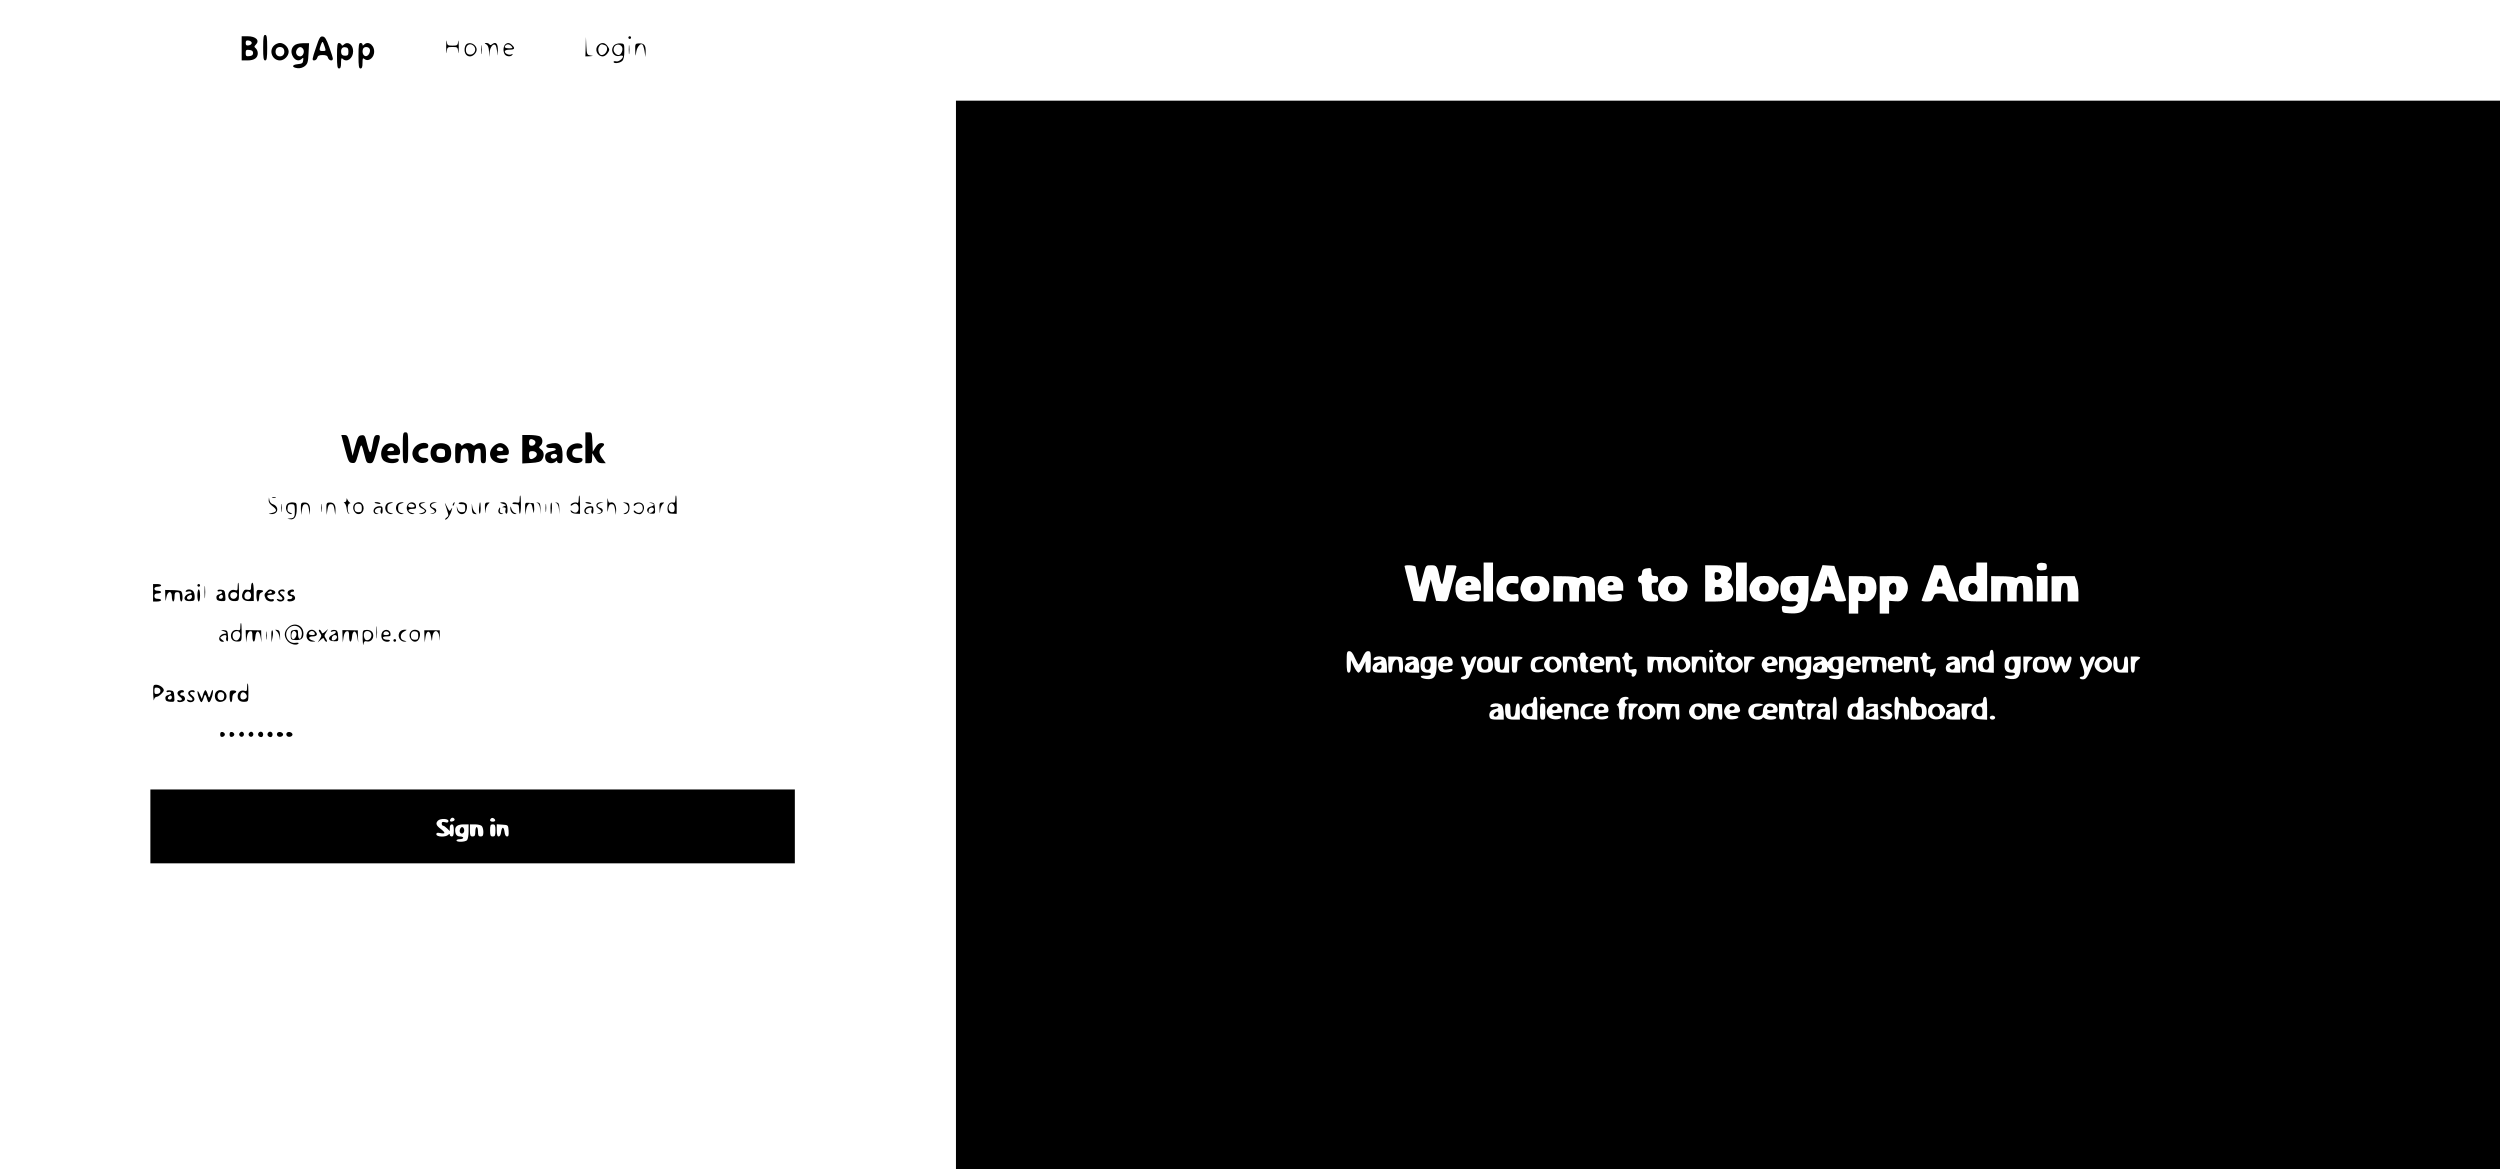 <?xml version="1.0" standalone="no"?>
<!DOCTYPE svg PUBLIC "-//W3C//DTD SVG 20010904//EN"
 "http://www.w3.org/TR/2001/REC-SVG-20010904/DTD/svg10.dtd">
<svg version="1.0" xmlns="http://www.w3.org/2000/svg"
 width="1862pt" height="871pt" viewBox="0 0 1862 871"
 preserveAspectRatio="xMidYMid meet">

<g transform="translate(0,871) scale(0.1,-0.1)"
fill="#000000" stroke="none">
<path d="M1960 8355 c0 -78 3 -95 15 -95 12 0 15 17 15 95 0 78 -3 95 -15 95
-12 0 -15 -17 -15 -95z"/>
<path d="M1800 8350 l0 -90 44 0 c50 0 76 19 76 54 0 13 -7 29 -15 36 -13 11
-13 14 0 27 32 31 2 63 -61 63 l-44 0 0 -90z m75 40 c0 -8 -10 -16 -22 -18
-18 -3 -23 2 -23 18 0 16 5 21 23 18 12 -2 22 -10 22 -18z m10 -75 c0 -14 -8
-21 -27 -23 -24 -3 -28 0 -28 23 0 23 4 26 28 23 19 -2 27 -9 27 -23z"/>
<path d="M2352 8351 c-28 -83 -29 -91 -12 -91 10 0 20 9 23 20 4 15 14 20 40
20 26 0 36 -5 40 -20 6 -22 37 -28 36 -7 0 6 -12 46 -27 87 -21 59 -32 76 -48
78 -19 3 -26 -8 -52 -87z m66 12 c10 -31 10 -33 -14 -33 -27 0 -29 6 -14 46
12 31 13 30 28 -13z"/>
<path d="M4680 8430 c0 -5 5 -10 10 -10 6 0 10 5 10 10 0 6 -4 10 -10 10 -5 0
-10 -4 -10 -10z"/>
<path d="M3323 8360 c0 -41 2 -58 4 -37 4 36 6 37 43 37 37 0 39 -1 43 -37 2
-21 4 -4 4 37 0 41 -2 60 -4 43 -4 -31 -7 -33 -43 -33 -36 0 -39 2 -43 33 -2
17 -4 -2 -4 -43z"/>
<path d="M4362 8363 l-2 -73 33 1 c29 2 30 2 5 6 -26 4 -27 7 -31 71 l-3 67
-2 -72z"/>
<path d="M2040 8370 c-40 -40 -11 -110 45 -110 32 0 65 33 65 65 0 32 -33 65
-65 65 -14 0 -34 -9 -45 -20z m75 -29 c9 -28 -5 -51 -30 -51 -25 0 -39 23 -30
51 4 12 16 19 30 19 14 0 26 -7 30 -19z"/>
<path d="M2188 8368 c-22 -22 -23 -56 -2 -86 17 -24 43 -29 63 -9 10 10 12 7
9 -13 -2 -21 -9 -25 -41 -28 -45 -4 -46 -25 0 -30 18 -2 39 4 54 16 20 17 24
30 27 95 l4 75 -48 0 c-32 -1 -53 -7 -66 -20z m71 -25 c11 -21 -3 -53 -23 -53
-25 0 -39 26 -26 49 13 25 36 27 49 4z"/>
<path d="M2510 8295 c0 -78 3 -95 15 -95 11 0 15 11 15 42 0 33 3 39 12 30 31
-31 78 3 78 56 0 49 -39 78 -69 50 -11 -10 -14 -10 -18 0 -3 6 -11 12 -19 12
-11 0 -14 -20 -14 -95z m85 30 c0 -25 -4 -30 -25 -30 -16 0 -26 6 -28 18 -6
30 6 49 30 45 18 -2 23 -9 23 -33z"/>
<path d="M2670 8295 c0 -78 3 -95 15 -95 11 0 15 11 15 41 0 36 2 40 15 29 24
-20 62 2 70 40 12 55 -39 102 -73 68 -9 -9 -12 -9 -12 0 0 7 -7 12 -15 12 -12
0 -15 -17 -15 -95z m84 49 c8 -22 -12 -56 -32 -52 -18 3 -27 30 -18 54 7 19
42 18 50 -2z"/>
<path d="M3472 8378 c-7 -7 -12 -24 -12 -38 0 -30 16 -50 41 -50 23 0 49 27
49 50 0 39 -52 64 -78 38z m56 -10 c28 -28 1 -75 -38 -63 -14 4 -20 15 -20 35
0 37 33 53 58 28z"/>
<path d="M3583 8340 c0 -30 2 -43 4 -27 2 15 2 39 0 55 -2 15 -4 2 -4 -28z"/>
<path d="M3623 8379 c11 -7 18 -24 19 -52 l1 -42 4 37 c4 39 28 67 43 52 5 -5
10 -27 13 -49 4 -39 4 -39 5 8 2 51 -15 70 -42 48 -10 -8 -16 -9 -21 -1 -3 5
-14 10 -23 10 -16 -1 -16 -1 1 -11z"/>
<path d="M3762 8378 c-7 -7 -12 -24 -12 -38 0 -14 5 -31 12 -38 15 -15 45 -15
54 0 4 7 3 8 -5 4 -16 -10 -51 3 -51 20 0 9 11 14 35 14 38 0 44 10 19 34 -19
19 -36 20 -52 4z m48 -13 c11 -13 8 -15 -19 -15 -30 0 -39 9 -24 23 11 11 30
8 43 -8z"/>
<path d="M4456 8374 c-31 -30 -9 -84 34 -84 11 0 27 11 36 25 15 23 15 27 0
50 -19 29 -47 32 -70 9z m48 0 c35 -13 14 -74 -24 -74 -18 0 -31 39 -20 60 11
21 19 24 44 14z"/>
<path d="M4575 8374 c-35 -36 -7 -92 40 -80 14 4 25 2 25 -3 0 -18 -33 -43
-51 -38 -11 3 -19 1 -19 -4 0 -15 47 -10 64 7 11 10 16 34 16 72 0 56 -1 57
-30 59 -16 1 -36 -5 -45 -13z m55 -9 c15 -19 -1 -65 -23 -65 -18 0 -37 21 -37
40 0 36 38 51 60 25z"/>
<path d="M4683 8340 c0 -30 2 -43 4 -27 2 15 2 39 0 55 -2 15 -4 2 -4 -28z"/>
<path d="M4731 8335 c2 -49 2 -50 8 -11 6 38 33 68 47 53 4 -4 11 -26 15 -50
l6 -42 2 41 c1 47 -12 63 -51 61 -27 -2 -28 -4 -27 -52z"/>
<path d="M7120 3980 l0 -3980 5750 0 5750 0 0 3980 0 3980 -5750 0 -5750 0 0
-3980z m4000 395 l0 -145 -35 0 -35 0 0 145 0 145 35 0 35 0 0 -145z m1890 0
l0 -145 -40 0 -40 0 0 145 0 145 40 0 40 0 0 -145z m1790 0 l0 -144 -82 0
c-105 0 -128 17 -128 91 0 65 31 98 90 98 l40 0 0 50 0 50 40 0 40 0 0 -145z
m445 115 c0 -21 -5 -26 -33 -28 -22 -2 -34 2 -38 12 -12 30 4 47 38 44 28 -2
33 -7 33 -28z m-4702 -2 c2 -7 10 -47 18 -88 12 -71 13 -73 21 -40 5 19 16 59
24 88 14 51 15 52 54 52 42 0 46 -6 66 -108 4 -18 10 -32 14 -32 4 0 12 32 19
70 l13 70 40 0 c33 0 39 -3 34 -17 -6 -24 -42 -158 -56 -211 -11 -43 -11 -43
-53 -40 l-41 3 -20 80 -20 80 -20 -83 -20 -83 -45 3 -44 3 -33 125 c-18 69
-33 128 -33 133 -1 12 77 8 82 -5z m2335 -4 c28 -19 29 -67 2 -94 -11 -11 -16
-20 -11 -20 20 0 41 -33 41 -65 0 -55 -35 -75 -131 -75 l-79 0 0 135 0 135 78
0 c54 0 84 -5 100 -16z m828 -113 c24 -68 44 -127 44 -132 0 -5 -18 -9 -39 -9
-36 0 -40 3 -46 30 -6 28 -10 30 -50 30 -39 0 -43 -2 -48 -30 -6 -28 -10 -30
-48 -30 -29 0 -40 4 -37 13 3 6 25 67 49 135 l43 123 44 -3 44 -3 44 -124z
m795 102 c6 -16 28 -76 49 -135 l38 -108 -40 0 c-34 0 -40 4 -49 30 -10 27
-16 30 -50 30 -35 0 -41 -3 -50 -30 -10 -27 -16 -30 -51 -30 -22 0 -38 4 -36
8 2 4 23 65 48 135 l45 127 43 0 c37 0 44 -3 53 -27z m-2201 -23 c0 -25 4 -30
25 -30 20 0 25 -5 25 -25 0 -20 -5 -25 -26 -25 -23 0 -25 -3 -22 -42 2 -36 7
-44 26 -46 16 -3 22 -10 22 -28 0 -22 -4 -24 -44 -24 -60 0 -76 18 -76 86 0
41 -4 54 -15 54 -9 0 -15 9 -15 25 0 16 6 25 15 25 9 0 15 9 15 24 0 24 13 32
53 35 13 1 17 -7 17 -29z m-1293 -52 c15 -14 23 -33 23 -55 l0 -33 -60 0 c-51
0 -58 -2 -53 -16 5 -13 16 -15 55 -11 45 6 48 5 48 -17 0 -29 -16 -36 -81 -36
-68 0 -99 30 -99 95 0 64 31 95 96 95 35 0 54 -6 71 -22z m303 -8 c0 -27 -2
-29 -30 -24 -36 8 -60 -9 -60 -41 0 -32 24 -49 60 -41 28 5 30 3 30 -24 0 -30
-1 -30 -54 -30 -86 0 -127 48 -105 124 13 46 45 66 107 66 51 0 52 0 52 -30z
m205 5 c19 -18 25 -35 25 -70 0 -64 -33 -95 -102 -95 -63 0 -86 13 -104 57
-12 27 -13 42 -4 69 16 47 44 64 108 64 43 0 58 -5 77 -25z m227 14 c10 -6 19
-5 23 1 10 16 82 12 99 -6 12 -11 16 -36 16 -95 l0 -79 -35 0 -35 0 0 65 c0
51 -4 67 -16 72 -24 9 -34 -15 -34 -79 l0 -58 -35 0 -35 0 0 58 c0 64 -10 88
-34 79 -12 -5 -16 -21 -16 -72 l0 -65 -35 0 -35 0 0 94 0 95 78 -1 c42 0 85
-4 94 -9z m325 -11 c15 -14 23 -33 23 -55 l0 -33 -60 0 c-51 0 -58 -2 -53 -16
5 -13 16 -15 55 -11 45 6 48 5 48 -17 0 -29 -16 -36 -81 -36 -68 0 -99 30 -99
95 0 64 31 95 96 95 35 0 54 -6 71 -22z m475 -8 c27 -28 30 -36 25 -73 -8 -57
-43 -87 -102 -87 -55 0 -90 15 -104 47 -20 43 -13 82 18 114 25 25 37 29 81
29 44 0 56 -4 82 -30z m680 0 c27 -28 30 -36 25 -73 -8 -57 -43 -87 -102 -87
-55 0 -90 15 -104 47 -20 43 -13 82 18 114 25 25 37 29 81 29 44 0 56 -4 82
-30z m248 -65 c0 -153 -28 -190 -141 -183 -51 3 -54 5 -57 30 -3 27 -3 28 42
22 30 -5 51 -2 61 6 28 23 17 36 -26 32 -59 -6 -89 25 -89 90 0 39 5 54 25 73
22 22 32 25 105 25 l80 0 0 -95z m486 74 c29 -33 26 -110 -6 -144 -21 -22 -32
-26 -67 -23 l-43 3 0 -47 0 -48 -35 0 -35 0 0 139 0 140 84 0 c72 0 86 -3 102
-20z m234 -6 c29 -37 26 -94 -7 -133 -23 -28 -31 -31 -70 -28 l-43 3 0 -47 0
-48 -35 0 -35 0 0 139 0 139 85 1 c79 0 86 -2 105 -26z m812 16 c10 -6 19 -5
23 1 10 16 82 12 99 -6 12 -11 16 -36 16 -95 l0 -79 -35 0 -35 0 0 65 c0 51
-4 67 -16 72 -24 9 -34 -15 -34 -79 l0 -58 -35 0 -35 0 0 65 c0 51 -4 67 -16
72 -24 9 -34 -15 -34 -79 l0 -58 -35 0 -35 0 0 94 0 95 78 -1 c42 0 85 -4 94
-9z m248 -84 l0 -95 -40 0 -40 0 0 95 0 95 40 0 40 0 0 -95z m216 60 c8 -19
14 -62 14 -95 l0 -60 -40 0 -40 0 0 65 c0 51 -4 67 -16 72 -24 9 -34 -15 -34
-79 l0 -58 -35 0 -35 0 0 94 0 94 86 1 86 0 14 -34z m-2706 -525 c0 -5 -7 -10
-15 -10 -8 0 -15 5 -15 10 0 6 7 10 15 10 8 0 15 -4 15 -10z m2090 -76 l0 -85
-52 3 c-48 3 -54 6 -62 31 -15 41 10 81 52 85 26 3 32 8 32 28 0 15 6 24 15
24 12 0 15 -16 15 -86z m-4759 26 c12 -27 25 -50 28 -50 4 0 17 23 28 50 16
37 27 50 42 50 20 0 21 -6 21 -80 0 -73 -2 -80 -20 -80 -17 0 -20 7 -20 43 l0
42 -20 -42 c-10 -24 -25 -43 -32 -43 -7 0 -23 22 -35 48 l-21 47 -1 -47 c-1
-36 -5 -48 -16 -48 -12 0 -15 16 -15 80 0 73 2 80 20 80 14 0 26 -14 41 -50z
m1719 26 c0 -8 6 -17 13 -20 10 -5 10 -7 0 -12 -15 -7 -18 -84 -3 -84 6 0 10
-4 10 -10 0 -16 -47 -11 -54 6 -3 9 -6 31 -6 49 0 18 -6 36 -12 39 -10 5 -10
7 0 12 6 3 12 12 12 20 0 8 9 14 20 14 11 0 20 -6 20 -14z m320 -1 c0 -8 7
-15 15 -15 8 0 15 -4 15 -10 0 -5 -7 -10 -15 -10 -11 0 -15 -11 -15 -41 0 -40
0 -40 30 -34 23 5 30 3 30 -8 0 -27 -12 -47 -27 -47 -9 0 -13 6 -10 14 4 10
-2 16 -21 18 -24 3 -27 8 -30 48 -2 24 -9 48 -15 53 -9 7 -9 10 1 14 6 2 12
11 12 19 0 8 7 14 15 14 8 0 15 -7 15 -15z m690 0 c0 -8 7 -15 15 -15 8 0 15
-4 15 -10 0 -5 -7 -10 -15 -10 -11 0 -15 -11 -15 -40 0 -29 4 -40 15 -40 8 0
15 -5 15 -11 0 -6 -12 -9 -27 -7 -25 3 -28 7 -31 48 -2 24 -9 48 -15 53 -9 7
-9 10 1 14 6 2 12 11 12 19 0 8 7 14 15 14 8 0 15 -7 15 -15z m1530 0 c0 -8 7
-15 15 -15 8 0 15 -4 15 -10 0 -5 -7 -10 -15 -10 -11 0 -15 -11 -15 -40 l0
-41 35 7 35 6 -11 -31 c-6 -17 -17 -31 -25 -31 -7 0 -11 6 -8 14 4 10 -3 16
-23 18 -26 3 -28 7 -31 48 -2 24 -9 48 -15 53 -9 7 -9 10 1 14 6 2 12 11 12
19 0 8 7 14 15 14 8 0 15 -7 15 -15z m-4030 -34 c5 -11 10 -38 10 -60 l0 -41
-49 0 c-36 0 -51 4 -55 16 -11 28 4 55 35 61 16 3 29 10 29 15 0 5 -13 7 -30
3 -16 -4 -30 -2 -30 3 0 29 74 32 90 3z m124 3 c3 -9 6 -36 6 -60 0 -32 -4
-44 -15 -44 -11 0 -15 12 -15 44 0 25 -5 48 -12 52 -16 10 -38 -25 -38 -63 0
-23 -5 -33 -15 -33 -12 0 -15 13 -15 60 l0 60 49 0 c35 0 51 -4 55 -16z m116
-3 c5 -11 10 -38 10 -60 l0 -41 -49 0 c-36 0 -51 4 -55 16 -11 28 4 55 35 61
16 3 29 10 29 15 0 5 -13 7 -30 3 -16 -4 -30 -2 -30 3 0 29 74 32 90 3z m140
-44 c0 -84 -17 -109 -73 -105 -22 2 -42 9 -44 15 -3 9 7 12 33 10 22 -1 39 3
41 11 3 8 -5 12 -24 12 -38 0 -53 16 -53 60 0 48 15 60 72 60 l48 0 0 -63z
m108 51 c7 -7 12 -22 12 -35 0 -20 -5 -23 -40 -23 -32 0 -38 -3 -33 -16 4 -12
14 -14 40 -9 27 5 34 3 31 -7 -7 -21 -80 -23 -95 -2 -18 24 -16 69 3 88 18 19
65 21 82 4z m117 -18 c9 -42 22 -46 30 -9 6 28 29 48 41 37 5 -6 -44 -138 -58
-155 -12 -15 -58 -18 -58 -4 0 5 9 11 20 14 25 6 25 23 0 89 -24 64 -24 58 -1
58 13 0 21 -9 26 -30z m183 18 c7 -7 12 -28 12 -48 0 -45 -15 -60 -60 -60 -43
0 -60 15 -60 53 0 48 16 67 58 67 21 0 43 -5 50 -12z m62 -39 c0 -43 3 -50 18
-47 13 2 18 15 20 51 2 33 7 47 18 47 11 0 14 -14 14 -60 l0 -60 -45 0 c-52 0
-65 16 -65 79 0 34 3 41 20 41 17 0 20 -7 20 -51z m170 42 c0 -5 -9 -11 -20
-14 -16 -4 -20 -14 -20 -51 0 -39 -3 -46 -20 -46 -18 0 -20 7 -20 60 l0 60 40
0 c22 0 40 -4 40 -9z m160 -1 c0 -5 -11 -10 -24 -10 -32 0 -50 -24 -42 -56 6
-23 11 -26 37 -20 22 4 29 2 27 -7 -6 -16 -66 -21 -84 -6 -19 15 -18 74 2 93
17 18 84 22 84 6z m112 -7 c41 -37 10 -103 -48 -103 -34 0 -64 28 -64 60 0 9
7 26 16 38 18 27 69 30 96 5z m126 5 c18 -18 16 -108 -3 -108 -10 0 -15 10
-15 34 0 43 -9 66 -25 66 -16 0 -25 -23 -25 -66 0 -24 -5 -34 -15 -34 -12 0
-15 13 -15 60 l0 60 43 0 c24 0 48 -5 55 -12z m200 0 c7 -7 12 -22 12 -35 0
-20 -5 -23 -41 -23 -28 0 -39 -4 -36 -12 2 -7 18 -12 36 -12 21 1 31 -3 31
-12 0 -18 -71 -19 -88 -2 -15 15 -16 63 -2 89 12 22 68 27 88 7z m126 -4 c3
-9 6 -36 6 -60 0 -32 -4 -44 -15 -44 -11 0 -15 12 -15 44 0 25 -5 48 -12 52
-16 10 -38 -25 -38 -63 0 -23 -5 -33 -15 -33 -12 0 -15 13 -15 60 l0 60 49 0
c35 0 51 -4 55 -16z m384 -46 c2 -46 0 -58 -12 -58 -11 0 -16 13 -18 48 -2 34
-7 47 -18 47 -11 0 -16 -13 -18 -47 -2 -33 -8 -48 -17 -48 -9 0 -15 15 -17 48
-2 34 -7 47 -18 47 -11 0 -16 -13 -18 -47 -3 -40 -6 -48 -23 -48 -17 0 -19 7
-19 60 l0 60 88 -3 87 -2 3 -57z m124 45 c41 -37 10 -103 -48 -103 -34 0 -64
28 -64 60 0 9 7 26 16 38 18 27 69 30 96 5z m132 1 c3 -9 6 -36 6 -60 0 -32
-4 -44 -15 -44 -11 0 -15 12 -15 44 0 25 -5 48 -12 52 -16 10 -38 -25 -38 -63
0 -23 -5 -33 -15 -33 -12 0 -15 13 -15 60 l0 60 49 0 c35 0 51 -4 55 -16z m56
-44 c0 -47 -3 -60 -15 -60 -12 0 -15 13 -15 60 0 47 3 60 15 60 12 0 15 -13
15 -60z m202 43 c41 -37 10 -103 -48 -103 -34 0 -64 28 -64 60 0 9 7 26 16 38
18 27 69 30 96 5z m108 7 c0 -5 -7 -10 -15 -10 -19 0 -35 -31 -35 -69 0 -21
-5 -31 -15 -31 -12 0 -15 13 -15 60 l0 60 40 0 c22 0 40 -4 40 -10z m160 -9
c20 -39 13 -51 -31 -51 -28 0 -39 -4 -36 -12 2 -7 18 -12 36 -11 45 2 34 -21
-11 -25 -28 -2 -40 2 -52 20 -20 28 -20 48 0 76 20 29 79 31 94 3z m118 7 c18
-18 16 -108 -3 -108 -10 0 -15 10 -15 34 0 43 -9 66 -25 66 -16 0 -25 -23 -25
-66 0 -24 -5 -34 -15 -34 -12 0 -15 13 -15 60 l0 60 43 0 c24 0 48 -5 55 -12z
m142 -55 c0 -81 -15 -103 -72 -103 -26 0 -38 4 -38 14 0 9 10 13 31 12 18 0
34 5 36 12 3 8 -5 12 -24 12 -37 0 -53 16 -53 53 0 52 15 67 70 67 l50 0 0
-67z m111 46 l11 -21 14 21 c12 16 26 21 60 21 l44 0 0 -74 c0 -85 -10 -99
-66 -94 -51 4 -59 28 -8 25 22 -1 39 3 41 11 3 8 -6 12 -26 12 -20 0 -35 8
-45 22 l-16 22 0 -22 c0 -20 -5 -22 -49 -22 -36 0 -51 4 -55 16 -11 28 4 55
35 61 16 3 29 10 29 15 0 5 -13 7 -30 3 -16 -4 -30 -2 -30 3 0 16 13 22 46 22
24 0 37 -6 45 -21z m247 9 c7 -7 12 -22 12 -35 0 -20 -5 -23 -41 -23 -28 0
-39 -4 -36 -12 2 -7 18 -12 36 -12 21 1 31 -3 31 -12 0 -18 -71 -19 -88 -2
-15 15 -16 63 -2 89 12 22 68 27 88 7z m190 0 c18 -16 16 -108 -3 -108 -11 0
-15 11 -15 38 0 20 -4 43 -9 51 -15 24 -31 1 -31 -45 0 -37 -3 -44 -20 -44
-17 0 -20 7 -20 50 0 36 -4 50 -14 50 -15 0 -26 -30 -26 -72 0 -18 -5 -28 -15
-28 -12 0 -15 13 -15 60 l0 60 78 -1 c42 0 83 -5 90 -11z m120 0 c7 -7 12 -22
12 -35 0 -20 -5 -23 -40 -23 -32 0 -38 -3 -33 -16 4 -12 14 -14 40 -9 27 5 34
3 31 -7 -7 -21 -80 -23 -95 -2 -18 24 -16 69 3 88 18 19 65 21 82 4z m130 -50
c2 -46 0 -58 -12 -58 -11 0 -16 13 -18 48 -2 34 -7 47 -18 47 -11 0 -16 -13
-18 -47 -3 -40 -6 -48 -23 -48 -17 0 -19 7 -19 61 l0 60 53 -3 52 -3 3 -57z
m302 43 c5 -11 10 -38 10 -60 l0 -41 -49 0 c-36 0 -51 4 -55 16 -11 28 4 55
35 61 16 3 29 10 29 15 0 5 -13 7 -30 3 -16 -4 -30 -2 -30 3 0 29 74 32 90 3z
m124 3 c3 -9 6 -36 6 -60 0 -32 -4 -44 -15 -44 -11 0 -15 12 -15 44 0 25 -5
48 -12 52 -16 10 -38 -25 -38 -63 0 -23 -5 -33 -15 -33 -12 0 -15 13 -15 60
l0 60 49 0 c35 0 51 -4 55 -16z m336 -47 c0 -84 -17 -109 -73 -105 -22 2 -42
9 -44 15 -3 9 7 12 33 10 22 -1 39 3 41 11 3 8 -5 12 -24 12 -37 0 -53 16 -53
53 0 52 15 67 70 67 l50 0 0 -63z m90 55 c0 -4 -9 -13 -20 -20 -15 -9 -20 -23
-20 -52 0 -29 -4 -40 -15 -40 -12 0 -15 13 -15 60 l0 60 35 0 c19 0 35 -3 35
-8z m108 -4 c7 -7 12 -28 12 -48 0 -45 -15 -60 -60 -60 -43 0 -60 15 -60 53 0
48 16 67 58 67 21 0 43 -5 50 -12z m57 -25 l8 -38 10 38 c6 25 15 37 27 37 13
0 20 -11 25 -37 l8 -38 10 38 c5 20 15 37 23 37 17 0 17 -13 0 -70 -13 -46
-42 -65 -51 -36 -16 50 -17 51 -27 19 -13 -49 -41 -44 -55 10 -7 23 -15 50
-18 60 -5 13 -2 17 13 17 15 0 22 -9 27 -37z m227 -4 l14 -42 14 42 c9 27 19
41 31 41 16 0 16 -3 -3 -52 -38 -100 -49 -118 -74 -118 -13 0 -24 5 -24 10 0
6 6 10 14 10 24 0 26 29 6 83 -24 62 -24 67 -6 67 8 0 21 -19 28 -41z m180 24
c40 -36 9 -103 -47 -103 -35 0 -65 28 -65 60 0 9 7 26 16 38 18 27 69 30 96 5z
m58 -28 c0 -33 5 -47 16 -52 21 -8 34 14 34 60 0 26 4 37 15 37 12 0 15 -13
15 -60 l0 -60 -43 0 c-55 0 -67 13 -67 72 0 36 4 48 15 48 11 0 15 -12 15 -45z
m170 37 c0 -4 -9 -13 -20 -20 -15 -9 -20 -23 -20 -52 0 -29 -4 -40 -15 -40
-12 0 -15 13 -15 60 l0 60 35 0 c19 0 35 -3 35 -8z m-4490 -378 l0 -85 -47 3
c-40 3 -50 7 -63 31 -13 24 -13 30 0 55 11 19 25 28 48 30 26 3 32 8 32 28 0
15 6 24 15 24 12 0 15 -16 15 -86z m60 76 c0 -5 -9 -10 -20 -10 -11 0 -20 5
-20 10 0 6 9 10 20 10 11 0 20 -4 20 -10z m620 0 c0 -5 -7 -10 -15 -10 -18 0
-20 -26 -2 -34 10 -5 10 -7 0 -12 -8 -3 -13 -25 -13 -55 0 -42 -3 -49 -20 -49
-17 0 -20 7 -20 49 0 30 -5 52 -12 55 -10 5 -10 7 0 12 6 3 12 11 12 18 0 7 5
17 12 24 15 15 58 16 58 2z m1550 -75 c0 -69 -3 -85 -15 -85 -12 0 -15 16 -15
85 0 69 3 85 15 85 12 0 15 -16 15 -85z m200 0 l0 -85 -48 0 c-55 0 -72 12
-72 53 0 45 17 67 50 67 25 0 30 4 30 25 0 18 5 25 20 25 18 0 20 -7 20 -85z
m260 60 c0 -21 5 -25 30 -25 36 0 50 -23 50 -79 0 -34 -3 -41 -20 -41 -17 0
-20 7 -20 51 0 43 -3 50 -17 47 -14 -2 -19 -15 -21 -51 -2 -33 -7 -47 -18 -47
-11 0 -14 18 -14 85 0 69 3 85 15 85 9 0 15 -9 15 -25z m130 0 c0 -21 5 -25
28 -25 37 0 52 -17 52 -60 0 -48 -15 -60 -72 -60 l-48 0 0 85 c0 78 2 85 20
85 15 0 20 -7 20 -25z m530 -61 l0 -85 -47 3 c-39 2 -50 8 -62 29 -21 38 2 83
47 87 26 3 32 7 32 28 0 15 6 24 15 24 12 0 15 -16 15 -86z m-1380 51 c0 -8 7
-15 15 -15 8 0 15 -4 15 -10 0 -5 -7 -10 -15 -10 -11 0 -15 -11 -15 -40 0 -29
4 -40 15 -40 8 0 15 -5 15 -11 0 -6 -12 -9 -27 -7 -25 3 -28 7 -31 48 -2 24
-9 48 -15 53 -9 7 -9 10 1 14 6 2 12 11 12 19 0 8 7 14 15 14 8 0 15 -7 15
-15z m-2230 -34 c5 -11 10 -38 10 -60 l0 -41 -49 0 c-36 0 -51 4 -55 16 -11
28 4 55 35 61 16 3 29 10 29 15 0 5 -13 7 -30 3 -16 -4 -30 -2 -30 3 0 29 74
32 90 3z m60 -32 c0 -43 3 -50 18 -47 13 2 18 15 20 51 2 33 7 47 18 47 11 0
14 -14 14 -60 l0 -60 -45 0 c-52 0 -65 16 -65 79 0 34 3 41 20 41 17 0 20 -7
20 -51z m260 -9 c0 -53 -2 -60 -20 -60 -18 0 -20 7 -20 60 0 53 2 60 20 60 18
0 20 -7 20 -60z m118 35 c18 -40 15 -45 -29 -45 -28 0 -39 -4 -36 -12 2 -8 18
-12 36 -10 23 2 32 -2 29 -10 -7 -21 -67 -22 -89 -2 -40 36 -11 104 45 104 25
0 35 -6 44 -25z m122 6 c5 -11 10 -38 10 -60 0 -34 -3 -41 -20 -41 -17 0 -20
7 -20 51 0 43 -3 50 -17 47 -14 -2 -19 -15 -21 -51 -2 -33 -7 -47 -18 -47 -11
0 -14 14 -14 60 l0 60 45 0 c34 0 47 -5 55 -19z m120 9 c0 -5 -11 -10 -24 -10
-32 0 -50 -24 -42 -56 6 -23 11 -26 37 -20 22 4 29 2 27 -7 -6 -16 -66 -21
-84 -6 -19 15 -18 74 2 93 17 18 84 22 84 6z m98 -2 c7 -7 12 -22 12 -35 0
-20 -5 -23 -40 -23 -32 0 -38 -3 -33 -16 4 -12 14 -14 40 -9 27 5 34 3 31 -7
-7 -21 -80 -23 -95 -2 -18 24 -16 69 3 88 18 19 65 21 82 4z m232 4 c0 -4 -9
-13 -20 -20 -15 -9 -20 -23 -20 -52 0 -29 -4 -40 -15 -40 -12 0 -15 13 -15 60
l0 60 35 0 c19 0 35 -3 35 -8z m120 -24 c13 -25 13 -31 0 -55 -12 -21 -24 -29
-52 -31 -43 -4 -68 17 -68 58 0 41 25 62 68 58 28 -2 40 -10 52 -30z m188 -30
c2 -47 0 -58 -13 -58 -11 0 -15 12 -15 50 0 36 -4 50 -14 50 -17 0 -26 -22
-26 -66 0 -23 -5 -34 -14 -34 -11 0 -16 14 -18 48 -2 34 -7 47 -18 47 -11 0
-16 -13 -18 -47 -2 -34 -7 -48 -18 -48 -11 0 -14 14 -14 60 l0 60 83 -2 82 -3
3 -57z m192 43 c27 -51 -1 -101 -56 -101 -34 0 -64 28 -64 60 0 9 7 26 16 38
20 30 88 31 104 3z m128 -43 c2 -46 0 -58 -12 -58 -11 0 -16 13 -18 48 -2 34
-7 47 -18 47 -11 0 -16 -13 -18 -47 -3 -40 -6 -48 -23 -48 -17 0 -19 7 -19 61
l0 60 53 -3 52 -3 3 -57z m122 43 c20 -39 13 -51 -31 -51 -28 0 -39 -4 -36
-12 2 -7 18 -12 36 -11 45 2 34 -21 -11 -25 -28 -2 -40 2 -52 20 -20 28 -20
48 0 76 20 29 79 31 94 3z m180 10 c0 -6 -15 -11 -32 -13 -28 -3 -34 -7 -36
-32 -4 -36 8 -49 42 -40 19 4 26 13 26 31 0 42 18 63 53 63 39 0 57 -15 57
-47 0 -20 -5 -23 -41 -23 -28 0 -39 -4 -36 -12 2 -7 18 -12 36 -12 21 1 31 -3
31 -12 0 -17 -70 -20 -87 -3 -8 8 -13 8 -17 0 -13 -20 -74 -13 -90 11 -34 48
-6 98 55 98 21 0 39 -4 39 -9z m228 -53 c2 -46 0 -58 -12 -58 -11 0 -16 13
-18 48 -2 34 -7 47 -18 47 -11 0 -16 -13 -18 -47 -3 -40 -6 -48 -23 -48 -17 0
-19 7 -19 61 l0 60 53 -3 52 -3 3 -57z m172 54 c0 -4 -9 -13 -20 -20 -15 -9
-20 -23 -20 -52 0 -29 -4 -40 -15 -40 -12 0 -15 13 -15 60 l0 60 35 0 c19 0
35 -3 35 -8z m94 -8 c3 -9 6 -36 6 -60 l0 -45 -47 3 c-41 3 -48 6 -51 26 -5
30 14 52 45 52 15 0 22 4 17 11 -3 6 -17 8 -30 5 -17 -5 -24 -2 -24 9 0 22 76
21 84 -1z m364 -47 l3 -58 -48 3 c-46 3 -48 4 -48 33 0 25 5 32 33 40 40 12
42 30 2 22 -16 -4 -30 -3 -30 2 0 16 15 22 50 19 l35 -3 3 -58z m102 48 c0
-11 -7 -14 -25 -9 -32 8 -33 -11 -2 -27 31 -16 37 -30 26 -52 -8 -13 -19 -17
-46 -15 -20 2 -38 9 -41 15 -2 9 5 11 27 7 37 -8 42 10 9 27 -31 16 -38 30
-27 51 13 23 79 26 79 3z m389 -16 c12 -22 12 -29 0 -55 -11 -23 -22 -30 -50
-32 -44 -4 -69 17 -69 58 0 41 25 62 68 58 27 -2 40 -10 51 -29z m111 12 c5
-11 10 -38 10 -60 l0 -41 -49 0 c-36 0 -51 4 -55 16 -11 28 4 55 35 61 16 3
29 10 29 15 0 5 -13 7 -30 3 -16 -4 -30 -2 -30 3 0 29 74 32 90 3z m100 10 c0
-5 -9 -11 -20 -14 -16 -4 -20 -14 -20 -51 0 -39 -3 -46 -20 -46 -18 0 -20 7
-20 60 l0 60 40 0 c22 0 40 -4 40 -9z m170 -96 c0 -8 -9 -15 -20 -15 -11 0
-20 7 -20 15 0 8 9 15 20 15 11 0 20 -7 20 -15z"/>
<path d="M14672 4358 c-24 -24 -11 -78 19 -78 26 0 47 45 32 68 -13 22 -35 26
-51 10z"/>
<path d="M12770 4421 c0 -31 13 -39 38 -22 21 13 10 46 -16 49 -19 3 -22 -1
-22 -27z"/>
<path d="M12770 4310 c0 -28 3 -31 28 -28 21 2 27 8 27 28 0 20 -6 26 -27 28
-25 3 -28 0 -28 -28z"/>
<path d="M13607 4398 c-4 -14 -10 -33 -13 -42 -5 -12 0 -16 20 -16 29 0 29 1
12 50 l-13 35 -6 -27z"/>
<path d="M14433 4375 c-11 -34 -10 -35 14 -35 22 0 24 3 18 28 -10 43 -21 45
-32 7z"/>
<path d="M10920 4365 c-11 -13 -9 -15 15 -15 16 0 25 5 23 12 -7 19 -24 20
-38 3z"/>
<path d="M11412 4358 c-26 -26 -8 -83 23 -76 26 5 39 31 31 61 -7 29 -33 36
-54 15z"/>
<path d="M11980 4365 c-11 -13 -9 -15 15 -15 16 0 25 5 23 12 -7 19 -24 20
-38 3z"/>
<path d="M12429 4349 c-16 -31 4 -71 33 -67 25 4 38 35 27 66 -11 28 -45 29
-60 1z"/>
<path d="M13109 4349 c-16 -31 4 -71 33 -67 25 4 38 35 27 66 -11 28 -45 29
-60 1z"/>
<path d="M13342 4358 c-25 -25 -8 -78 25 -78 22 0 36 40 24 66 -12 26 -30 31
-49 12z"/>
<path d="M13844 4346 c-10 -41 -1 -61 26 -61 22 0 25 4 25 40 0 34 -4 40 -22
43 -17 3 -24 -3 -29 -22z"/>
<path d="M14082 4358 c-26 -26 -8 -83 24 -76 15 2 19 12 19 43 0 42 -19 57
-43 33z"/>
<path d="M14771 3778 c-11 -29 4 -60 27 -56 24 5 24 71 -1 76 -11 2 -20 -5
-26 -20z"/>
<path d="M10261 3746 c-8 -10 -9 -16 -1 -21 13 -8 30 3 30 21 0 18 -14 18 -29
0z"/>
<path d="M10501 3746 c-8 -10 -9 -16 -1 -21 13 -8 30 3 30 21 0 18 -14 18 -29
0z"/>
<path d="M10614 3776 c-8 -35 2 -58 23 -54 25 5 25 71 1 76 -12 2 -19 -5 -24
-22z"/>
<path d="M10750 3785 c-11 -13 -9 -15 15 -15 16 0 25 5 23 12 -7 19 -24 20
-38 3z"/>
<path d="M11035 3781 c-10 -34 4 -63 28 -59 18 2 22 10 22 38 0 28 -4 36 -22
38 -14 2 -23 -3 -28 -17z"/>
<path d="M11547 3793 c-4 -3 -7 -19 -7 -35 0 -34 25 -47 48 -25 13 13 13 21 4
42 -11 24 -31 32 -45 18z"/>
<path d="M11877 3794 c-14 -14 -6 -24 19 -24 16 0 24 5 22 13 -5 14 -31 21
-41 11z"/>
<path d="M12507 3793 c-4 -3 -7 -19 -7 -35 0 -34 25 -47 48 -25 13 13 13 21 4
42 -11 24 -31 32 -45 18z"/>
<path d="M12897 3793 c-4 -3 -7 -19 -7 -35 0 -34 25 -47 48 -25 13 13 13 21 4
42 -11 24 -31 32 -45 18z"/>
<path d="M13167 3793 c-13 -12 -7 -23 13 -23 11 0 20 7 20 15 0 15 -21 21 -33
8z"/>
<path d="M13410 3785 c-15 -18 -5 -65 14 -65 22 0 39 28 32 55 -7 28 -27 33
-46 10z"/>
<path d="M13654 3786 c-11 -28 0 -61 21 -61 16 0 20 7 20 35 0 25 -5 36 -18
38 -9 2 -20 -3 -23 -12z"/>
<path d="M13541 3746 c-8 -10 -9 -16 -1 -21 13 -8 30 3 30 21 0 18 -14 18 -29
0z"/>
<path d="M13787 3794 c-14 -14 -6 -24 19 -24 16 0 24 5 22 13 -5 14 -31 21
-41 11z"/>
<path d="M14097 3785 c-5 -11 0 -15 19 -15 16 0 24 5 22 13 -7 18 -35 20 -41
2z"/>
<path d="M14530 3750 c-11 -7 -12 -12 -3 -21 13 -13 33 -4 33 17 0 16 -9 18
-30 4z"/>
<path d="M14964 3776 c-8 -35 2 -58 23 -54 25 5 25 71 1 76 -12 2 -19 -5 -24
-22z"/>
<path d="M15175 3781 c-10 -34 4 -63 28 -59 18 2 22 10 22 38 0 28 -4 36 -22
38 -14 2 -23 -3 -28 -17z"/>
<path d="M15640 3781 c-13 -26 4 -64 27 -59 25 5 40 35 27 56 -16 25 -41 26
-54 3z"/>
<path d="M11374 3436 c-11 -28 0 -61 21 -61 16 0 20 7 20 35 0 25 -5 36 -18
38 -9 2 -20 -3 -23 -12z"/>
<path d="M13794 3426 c-8 -35 2 -58 23 -54 25 5 25 71 1 76 -12 2 -19 -5 -24
-22z"/>
<path d="M14274 3436 c-11 -28 0 -61 21 -61 16 0 20 7 20 35 0 25 -5 36 -18
38 -9 2 -20 -3 -23 -12z"/>
<path d="M14724 3436 c-11 -28 0 -61 21 -61 16 0 20 7 20 35 0 25 -5 36 -18
38 -9 2 -20 -3 -23 -12z"/>
<path d="M11131 3396 c-8 -10 -9 -16 -1 -21 13 -8 30 3 30 21 0 18 -14 18 -29
0z"/>
<path d="M11567 3443 c-13 -12 -7 -23 13 -23 11 0 20 7 20 15 0 15 -21 21 -33
8z"/>
<path d="M11907 3435 c-5 -11 0 -15 19 -15 16 0 24 5 22 13 -7 18 -35 20 -41
2z"/>
<path d="M12242 3438 c-27 -27 0 -77 34 -64 10 4 14 16 12 38 -3 35 -25 47
-46 26z"/>
<path d="M12624 3436 c-11 -28 0 -61 20 -61 27 0 44 30 30 53 -15 22 -43 27
-50 8z"/>
<path d="M12887 3443 c-13 -12 -7 -23 13 -23 11 0 20 7 20 15 0 15 -21 21 -33
8z"/>
<path d="M13167 3444 c-14 -14 -6 -24 19 -24 16 0 24 5 22 13 -5 14 -31 21
-41 11z"/>
<path d="M13567 3403 c-12 -11 -7 -33 7 -33 12 0 26 20 26 36 0 7 -26 5 -33
-3z"/>
<path d="M13923 3395 c-3 -9 -3 -18 0 -22 10 -10 37 6 37 22 0 20 -29 20 -37
0z"/>
<path d="M14402 3438 c-27 -27 0 -77 34 -64 10 4 14 16 12 38 -3 35 -25 47
-46 26z"/>
<path d="M14530 3400 c-11 -7 -12 -12 -3 -21 13 -13 33 -4 33 17 0 16 -9 18
-30 4z"/>
<path d="M3000 5375 c0 -108 1 -115 20 -115 19 0 20 7 20 115 0 108 -1 115
-20 115 -19 0 -20 -7 -20 -115z"/>
<path d="M4360 5375 l0 -115 25 0 c22 0 25 4 25 38 l1 37 22 -37 c17 -30 28
-38 51 -38 l28 0 -26 35 c-28 37 -28 62 -1 85 22 18 18 30 -8 30 -15 0 -29
-11 -42 -32 l-20 -33 -3 73 c-3 69 -4 72 -27 72 l-25 0 0 -115z"/>
<path d="M2569 5368 c25 -95 29 -103 53 -106 24 -3 28 2 43 55 28 102 24 104
56 -19 8 -31 14 -38 34 -38 25 0 27 4 64 145 15 56 14 65 -8 65 -21 0 -26 -10
-37 -75 -12 -72 -20 -71 -39 4 -16 68 -19 72 -43 69 -22 -3 -28 -12 -46 -78
l-20 -75 -9 40 c-25 110 -27 115 -52 115 l-23 0 27 -102z"/>
<path d="M3890 5364 l0 -106 66 4 c50 3 70 9 80 23 20 27 17 62 -6 78 -18 13
-19 16 -5 27 21 18 19 57 -4 70 -11 5 -45 10 -75 10 l-56 0 0 -106z m89 67
c19 -12 6 -41 -19 -41 -15 0 -20 7 -20 25 0 26 14 31 39 16z m18 -97 c4 -11
-1 -22 -12 -30 -30 -22 -45 -17 -45 16 0 25 4 30 25 30 15 0 28 -7 32 -16z"/>
<path d="M2862 5390 c-31 -29 -31 -93 0 -114 36 -25 108 -19 108 9 0 10 -10
12 -33 8 -23 -3 -37 0 -46 11 -12 14 -8 16 38 16 48 0 51 2 51 25 0 57 -75 85
-118 45z m72 -25 c4 -11 -2 -15 -26 -15 -26 0 -29 2 -18 15 7 8 18 15 25 15 7
0 15 -7 19 -15z"/>
<path d="M3095 5385 c-51 -50 -13 -130 59 -123 44 4 50 38 7 38 -19 0 -34 7
-40 18 -14 27 5 52 39 52 23 0 30 5 30 20 0 31 -63 28 -95 -5z"/>
<path d="M3230 5392 c-31 -25 -31 -89 1 -115 29 -23 96 -18 116 9 22 30 16 91
-9 108 -30 21 -81 20 -108 -2z m85 -57 c0 -27 -3 -30 -30 -30 -21 0 -31 5 -33
18 -6 33 6 49 35 45 24 -3 28 -8 28 -33z"/>
<path d="M3390 5335 c0 -68 2 -75 20 -75 17 0 20 7 20 39 0 52 8 71 30 71 22
0 30 -19 30 -71 0 -32 3 -39 19 -39 17 0 20 8 23 53 3 45 6 52 26 55 21 3 22
0 22 -52 0 -49 2 -56 20 -56 18 0 20 7 20 63 0 67 -10 87 -45 87 -12 0 -26 -5
-33 -12 -9 -9 -15 -9 -24 0 -16 16 -50 15 -67 0 -11 -10 -14 -10 -18 0 -3 6
-13 12 -24 12 -17 0 -19 -8 -19 -75z"/>
<path d="M3675 5385 c-44 -43 -28 -106 31 -121 34 -9 74 3 74 22 0 11 -6 13
-20 9 -23 -7 -60 2 -60 16 0 5 20 9 45 9 41 0 45 2 45 25 0 32 -33 65 -65 65
-14 0 -37 -11 -50 -25z m73 -22 c2 -8 -6 -13 -22 -13 -25 0 -33 10 -19 24 10
10 36 3 41 -11z"/>
<path d="M4088 5403 c-33 -8 -21 -33 15 -30 42 3 51 -15 11 -23 -43 -9 -54
-18 -54 -44 0 -28 18 -46 45 -46 12 0 26 5 33 12 9 9 12 9 12 0 0 -7 9 -12 20
-12 18 0 20 7 20 59 0 82 -27 104 -102 84z m62 -87 c0 -18 -30 -30 -43 -17 -5
5 -6 14 -3 20 10 16 46 13 46 -3z"/>
<path d="M4247 5390 c-34 -27 -37 -80 -6 -111 26 -26 92 -24 97 4 3 13 -4 17
-31 17 -37 0 -52 18 -42 51 5 14 16 19 41 19 28 0 35 4 32 18 -5 26 -58 27
-91 2z"/>
<path d="M3870 4991 c0 -24 -3 -28 -24 -24 -13 3 -26 1 -29 -4 -3 -5 7 -9 21
-8 24 0 27 -4 28 -32 1 -67 14 -43 14 25 0 40 -2 72 -5 72 -3 0 -5 -13 -5 -29z"/>
<path d="M4310 4989 c0 -18 -4 -28 -10 -24 -14 9 -50 -4 -50 -17 0 -6 6 -6 15
2 21 18 45 5 45 -25 0 -31 -24 -43 -47 -24 -14 12 -16 12 -11 -1 3 -9 18 -15
36 -16 l32 -1 0 69 c0 37 -2 68 -5 68 -3 0 -5 -14 -5 -31z"/>
<path d="M4523 4950 c0 -54 2 -64 6 -35 5 31 10 40 26 40 16 0 21 -9 26 -40
l6 -40 2 36 c1 39 -19 65 -43 56 -11 -4 -16 3 -19 26 -2 18 -4 -2 -4 -43z"/>
<path d="M5030 4991 c0 -23 -4 -28 -18 -24 -25 6 -44 -20 -40 -54 3 -24 8 -28
36 -29 l32 -1 0 69 c0 37 -2 68 -5 68 -3 0 -5 -13 -5 -29z m-5 -66 c0 -23 -4
-30 -20 -30 -21 0 -31 25 -21 51 11 28 41 12 41 -21z"/>
<path d="M2028 5003 c6 -2 18 -2 25 0 6 3 1 5 -13 5 -14 0 -19 -2 -12 -5z"/>
<path d="M2001 4983 c-1 -14 10 -30 29 -43 36 -26 34 -43 -6 -51 -29 -7 -29
-7 -3 -8 53 -2 60 58 10 74 -11 3 -22 16 -24 28 l-4 22 -2 -22z"/>
<path d="M2581 4988 c-1 -10 -7 -18 -13 -18 -10 0 -10 -2 -1 -8 6 -4 13 -23
15 -41 2 -19 9 -36 16 -37 7 -1 8 0 2 3 -15 7 -13 73 3 73 8 0 9 3 1 8 -6 4
-14 14 -17 22 -4 12 -6 11 -6 -2z"/>
<path d="M2093 4925 c0 -27 2 -38 4 -22 2 15 2 37 0 50 -2 12 -4 0 -4 -28z"/>
<path d="M2142 4958 c-26 -26 -7 -79 28 -77 9 0 6 4 -8 10 -18 7 -23 15 -20
36 2 22 8 28 28 28 22 0 25 -4 26 -40 1 -55 -4 -65 -35 -66 -26 -2 -26 -2 -2
-6 34 -7 51 20 51 77 0 43 -2 46 -28 48 -15 1 -33 -3 -40 -10z"/>
<path d="M2241 4920 l2 -45 6 40 c5 31 10 40 26 40 16 0 21 -9 26 -40 l6 -40
2 36 c1 41 -14 59 -47 56 -19 -1 -22 -7 -21 -47z"/>
<path d="M2393 4925 c0 -27 2 -38 4 -22 2 15 2 37 0 50 -2 12 -4 0 -4 -28z"/>
<path d="M2431 4920 l2 -45 6 40 c5 31 10 40 26 40 16 0 21 -9 26 -40 l6 -40
2 36 c1 41 -14 59 -47 56 -19 -1 -22 -7 -21 -47z"/>
<path d="M2640 4956 c-28 -35 11 -93 48 -70 35 22 22 84 -18 84 -10 0 -23 -7
-30 -14z m55 -31 c0 -25 -4 -30 -25 -30 -16 0 -26 6 -28 18 -6 30 6 49 30 45
18 -2 23 -9 23 -33z"/>
<path d="M2790 4966 c0 -2 11 -6 25 -8 13 -3 22 -1 19 3 -5 9 -44 13 -44 5z"/>
<path d="M2882 4958 c-28 -28 -7 -79 33 -77 17 1 16 2 -5 8 -19 5 -25 13 -25
36 0 23 6 31 25 36 21 6 22 7 5 8 -12 1 -26 -4 -33 -11z"/>
<path d="M2962 4958 c-28 -28 -7 -79 33 -77 17 1 16 2 -5 8 -19 5 -25 13 -25
36 0 23 6 31 25 36 21 6 22 7 5 8 -12 1 -26 -4 -33 -11z"/>
<path d="M3042 4958 c-28 -28 -7 -79 33 -77 17 1 17 2 -4 8 -38 10 -38 31 -1
31 27 0 31 3 28 23 -3 25 -36 35 -56 15z m46 -15 c2 -8 -6 -13 -22 -13 -25 0
-33 10 -19 24 10 10 36 3 41 -11z"/>
<path d="M3127 4963 c-14 -13 -6 -30 20 -42 27 -13 23 -25 -12 -34 -19 -4 -19
-5 1 -6 12 0 27 5 33 13 10 12 7 18 -13 31 -32 21 -33 32 -3 38 20 4 20 4 1 6
-11 0 -24 -2 -27 -6z"/>
<path d="M3203 4953 c-4 -11 1 -22 15 -31 28 -18 28 -29 0 -35 -20 -5 -20 -5
2 -4 32 2 41 36 11 44 -28 7 -27 30 2 36 l22 4 -23 2 c-13 0 -25 -6 -29 -16z"/>
<path d="M3314 4960 c3 -8 10 -32 17 -54 12 -35 11 -40 -6 -52 -10 -8 -14 -14
-7 -14 14 0 37 35 46 70 6 22 6 23 -5 6 -10 -17 -13 -15 -30 20 -11 22 -17 32
-15 24z"/>
<path d="M3375 4959 c-4 -6 -5 -12 -2 -15 2 -3 7 2 10 11 7 17 1 20 -8 4z"/>
<path d="M3416 4962 c-2 -4 8 -8 22 -7 23 0 27 -4 27 -30 0 -25 -4 -30 -25
-30 -17 0 -26 7 -32 25 -7 25 -7 25 -5 1 3 -32 31 -50 55 -35 21 14 28 64 10
75 -17 11 -45 11 -52 1z"/>
<path d="M3514 4930 c1 -36 5 -45 21 -48 18 -4 19 -3 3 10 -9 7 -19 29 -21 48
-3 26 -4 24 -3 -10z"/>
<path d="M3568 4929 c-2 -22 0 -43 4 -45 4 -3 8 15 8 40 0 57 -7 60 -12 5z"/>
<path d="M3612 4920 c1 -40 2 -41 5 -10 2 19 11 40 20 47 13 10 13 12 -6 10
-18 -1 -21 -7 -19 -47z"/>
<path d="M3730 4963 c46 -15 46 -15 25 -23 -18 -8 -18 -9 -2 -9 13 -1 17 -6
12 -20 -3 -11 -1 -22 5 -26 6 -4 10 6 10 24 0 46 -10 61 -39 60 -14 0 -19 -3
-11 -6z"/>
<path d="M3911 4921 l2 -46 6 40 c7 46 37 62 45 23 3 -13 7 -32 9 -43 3 -11 5
-1 6 23 0 23 -2 43 -6 44 -5 0 -20 2 -35 3 -27 2 -28 0 -27 -44z"/>
<path d="M4002 4964 c11 -4 18 -19 21 -45 l4 -39 -1 42 c-1 35 -5 43 -21 45
-15 1 -15 0 -3 -3z"/>
<path d="M4063 4925 c0 -27 2 -38 4 -22 2 15 2 37 0 50 -2 12 -4 0 -4 -28z"/>
<path d="M4100 4925 c0 -27 2 -46 4 -44 8 8 10 78 3 85 -4 4 -7 -14 -7 -41z"/>
<path d="M4142 4964 c11 -4 18 -19 21 -45 l4 -39 -1 42 c-1 35 -5 43 -21 45
-15 1 -15 0 -3 -3z"/>
<path d="M4360 4966 c0 -2 11 -6 25 -8 13 -3 22 -1 19 3 -5 9 -44 13 -44 5z"/>
<path d="M4443 4953 c-4 -11 1 -22 15 -31 28 -18 28 -29 0 -35 -20 -5 -20 -5
2 -4 32 2 41 36 11 44 -28 7 -27 30 2 36 l22 4 -23 2 c-13 0 -25 -6 -29 -16z"/>
<path d="M4658 4960 c14 -6 22 -18 22 -35 0 -17 -7 -29 -22 -35 -16 -6 -18 -9
-7 -9 24 -1 41 24 37 56 -2 22 -9 29 -28 30 -25 3 -25 3 -2 -7z"/>
<path d="M4733 4963 c-7 -2 -13 -10 -13 -16 0 -8 4 -7 12 1 18 18 46 14 53 -7
13 -41 -24 -68 -53 -39 -8 8 -12 8 -12 1 0 -12 23 -23 46 -23 8 0 19 11 25 24
20 43 -14 77 -58 59z"/>
<path d="M4848 4963 c30 -6 28 -19 -4 -27 -37 -10 -30 -51 9 -52 27 -1 28 1
25 40 -3 36 -6 41 -28 43 -22 1 -22 1 -2 -4z m22 -48 c0 -16 -27 -32 -37 -22
-3 4 -3 13 0 22 8 20 37 20 37 0z"/>
<path d="M4912 4920 c1 -40 2 -41 5 -10 2 19 11 40 20 47 13 10 13 12 -6 10
-18 -1 -21 -7 -19 -47z"/>
<path d="M2790 4925 c-16 -19 -6 -45 17 -44 17 1 17 2 0 6 -25 7 -17 37 12 41
19 3 22 0 17 -16 -4 -11 -2 -23 4 -27 6 -4 10 6 10 24 0 26 -4 31 -24 31 -13
0 -29 -7 -36 -15z"/>
<path d="M3801 4925 c-1 -25 17 -45 39 -44 10 0 9 3 -5 8 -11 4 -23 19 -26 32
-6 21 -7 21 -8 4z"/>
<path d="M4360 4925 c-16 -19 -6 -45 17 -44 17 1 17 2 0 6 -25 7 -17 37 12 41
19 3 22 0 17 -16 -4 -11 -2 -23 4 -27 6 -4 10 6 10 24 0 26 -4 31 -24 31 -13
0 -29 -7 -36 -15z"/>
<path d="M3714 4915 c-8 -19 4 -35 24 -34 14 1 14 2 -1 6 -13 3 -17 11 -14 24
6 22 -1 26 -9 4z"/>
<path d="M1523 4300 c0 -41 2 -58 4 -37 2 20 2 54 0 75 -2 20 -4 3 -4 -38z"/>
<path d="M1770 4339 c0 -26 -3 -29 -20 -24 -26 8 -50 -11 -50 -40 0 -29 18
-44 52 -42 28 2 28 3 28 70 0 37 -2 67 -5 67 -3 0 -5 -14 -5 -31z m-6 -48 c10
-16 -5 -41 -24 -41 -20 0 -30 17 -22 38 5 14 38 16 46 3z"/>
<path d="M1870 4341 c0 -25 -3 -28 -25 -24 -19 4 -27 0 -36 -20 -17 -38 2 -65
46 -64 l35 1 0 68 c0 39 -4 68 -10 68 -5 0 -10 -13 -10 -29z m0 -66 c0 -24
-16 -35 -37 -27 -16 5 -17 34 -2 49 17 17 39 4 39 -22z"/>
<path d="M1140 4295 l0 -65 30 0 c17 0 30 5 30 10 0 6 -11 10 -25 10 -18 0
-25 5 -25 20 0 15 7 20 25 20 14 0 25 5 25 10 0 6 -11 10 -25 10 -16 0 -25 6
-25 15 0 9 9 15 25 15 14 0 25 5 25 10 0 6 -13 10 -30 10 l-30 0 0 -65z"/>
<path d="M1470 4350 c0 -5 5 -10 10 -10 6 0 10 5 10 10 0 6 -4 10 -10 10 -5 0
-10 -4 -10 -10z"/>
<path d="M1231 4270 c2 -44 2 -44 8 -10 9 50 41 55 41 6 0 -20 5 -36 10 -36 6
0 10 16 10 35 0 28 4 35 20 35 16 0 20 -7 20 -35 0 -19 5 -35 10 -35 14 0 12
67 -2 77 -7 4 -37 8 -65 8 l-53 1 1 -46z"/>
<path d="M1384 4309 c-4 -7 0 -9 14 -5 11 4 23 2 27 -4 3 -5 0 -10 -7 -10 -24
0 -49 -25 -43 -42 4 -11 18 -16 41 -15 31 1 34 4 34 32 0 17 -5 36 -12 43 -15
15 -45 16 -54 1z m46 -43 c0 -18 -27 -29 -36 -14 -4 5 0 14 7 19 20 13 29 11
29 -5z"/>
<path d="M1470 4275 c0 -25 5 -45 10 -45 6 0 10 20 10 45 0 25 -4 45 -10 45
-5 0 -10 -20 -10 -45z"/>
<path d="M1620 4311 c0 -6 6 -8 14 -5 8 3 17 1 20 -5 4 -6 -5 -13 -19 -17 -19
-5 -25 -12 -23 -28 2 -16 11 -21 36 -23 33 -1 33 -1 30 40 -3 37 -6 42 -30 45
-16 2 -28 -1 -28 -7z m40 -46 c0 -8 -7 -15 -15 -15 -16 0 -20 12 -8 23 11 12
23 8 23 -8z"/>
<path d="M1910 4274 c0 -24 5 -44 10 -44 6 0 10 14 10 30 0 18 6 33 15 36 23
9 18 19 -10 20 -23 2 -25 -1 -25 -42z"/>
<path d="M1986 4304 c-19 -18 -20 -28 -6 -55 11 -20 60 -27 60 -8 0 6 -6 9
-14 6 -14 -5 -36 10 -36 25 0 4 14 8 30 8 32 0 42 23 14 34 -24 9 -31 8 -48
-10z m39 -4 c3 -6 -4 -10 -17 -10 -18 0 -20 2 -8 10 19 12 18 12 25 0z"/>
<path d="M2073 4304 c-4 -11 2 -23 17 -34 25 -19 14 -35 -16 -23 -12 4 -15 3
-10 -5 11 -18 46 -15 53 4 4 11 -2 23 -17 34 -15 11 -19 19 -11 24 6 4 16 4
21 1 6 -3 10 -1 10 4 0 17 -40 13 -47 -5z"/>
<path d="M2151 4311 c-18 -11 -7 -41 15 -41 8 0 14 -6 11 -12 -2 -7 -11 -12
-21 -10 -9 2 -16 -2 -16 -8 0 -12 30 -13 49 -1 18 11 7 41 -15 41 -8 0 -14 6
-11 13 2 6 10 11 16 10 6 -2 11 2 11 7 0 12 -20 13 -39 1z"/>
<path d="M1790 4041 c0 -24 -3 -28 -20 -24 -26 7 -50 -13 -50 -42 0 -29 20
-46 54 -43 25 2 26 4 26 70 0 37 -2 68 -5 68 -3 0 -5 -13 -5 -29z m-5 -42 c12
-19 -4 -59 -24 -59 -22 0 -34 25 -26 51 7 20 40 26 50 8z"/>
<path d="M2803 4000 c0 -41 2 -58 4 -37 2 20 2 54 0 75 -2 20 -4 3 -4 -38z"/>
<path d="M2145 4035 c-30 -30 -32 -64 -4 -99 20 -25 71 -37 83 -18 3 5 -8 6
-24 4 -58 -8 -92 66 -50 108 41 41 105 11 98 -46 -5 -43 -28 -43 -28 1 0 34
-2 36 -27 33 -25 -3 -28 -7 -28 -38 0 -33 2 -35 35 -37 43 -2 60 11 60 48 0
63 -70 90 -115 44z m60 -35 c10 -16 -5 -50 -21 -50 -8 0 -14 10 -14 23 0 34
21 50 35 27z"/>
<path d="M1655 4013 c30 -8 42 -23 18 -23 -25 0 -47 -25 -39 -45 3 -8 13 -15
23 -15 15 0 15 2 -3 15 -16 13 -17 16 -4 25 25 16 42 12 35 -9 -3 -11 -1 -22
5 -26 8 -5 10 7 8 37 -3 40 -5 43 -33 45 -18 1 -22 -1 -10 -4z"/>
<path d="M1831 3971 l2 -46 6 40 c4 27 12 41 24 43 14 3 17 -4 17 -37 0 -51
18 -54 22 -3 4 52 31 50 39 -3 l7 -40 -2 45 -1 45 -57 1 -58 1 1 -46z"/>
<path d="M1983 3975 c0 -27 2 -38 4 -22 2 15 2 37 0 50 -2 12 -4 0 -4 -28z"/>
<path d="M2021 3975 l1 -50 8 40 c5 22 4 44 -1 50 -5 5 -9 -11 -8 -40z"/>
<path d="M2062 4008 c9 -7 19 -29 21 -48 3 -26 4 -24 3 10 -1 36 -5 45 -21 48
-18 4 -19 3 -3 -10z"/>
<path d="M2289 3999 c-17 -33 3 -69 38 -68 27 1 28 1 4 8 -37 10 -38 31 -2 31
32 0 41 16 19 38 -19 19 -46 14 -59 -9z m55 -4 c4 -11 -1 -15 -19 -15 -24 0
-32 10 -18 23 11 12 31 8 37 -8z"/>
<path d="M2382 3998 c14 -20 14 -26 0 -48 l-16 -25 22 19 c19 17 22 17 28 2 3
-9 11 -16 16 -16 6 0 4 10 -5 23 -13 20 -13 25 2 47 l15 25 -22 -19 c-19 -17
-22 -17 -28 -2 -3 9 -11 16 -16 16 -6 0 -4 -10 4 -22z"/>
<path d="M2465 4011 c-3 -7 0 -8 9 -5 32 12 38 -9 7 -22 -44 -18 -39 -49 7
-50 33 -1 33 0 30 40 -2 33 -7 42 -25 44 -11 2 -24 -2 -28 -7z m45 -46 c0 -16
-27 -32 -37 -22 -3 4 -3 13 0 22 8 20 37 20 37 0z"/>
<path d="M2551 3971 l2 -46 6 40 c4 27 12 41 24 43 14 3 17 -4 17 -37 0 -51
18 -54 22 -3 4 52 31 50 39 -3 l7 -40 -2 45 -1 45 -57 1 -58 1 1 -46z"/>
<path d="M2701 3950 c1 -36 4 -53 6 -39 3 21 9 26 24 22 25 -7 49 14 49 42 0
29 -20 46 -54 43 -25 -2 -26 -4 -25 -68z m64 39 c8 -26 -16 -54 -39 -46 -16 6
-22 48 -9 60 14 14 42 6 48 -14z"/>
<path d="M2852 4008 c-15 -15 -16 -50 0 -66 14 -14 44 -16 52 -4 2 4 -7 8 -21
7 -14 0 -28 6 -30 13 -3 8 6 12 27 12 27 0 31 3 28 23 -3 25 -36 35 -56 15z
m46 -15 c2 -8 -6 -13 -22 -13 -19 0 -24 4 -19 15 6 18 34 16 41 -2z"/>
<path d="M2982 4008 c-28 -28 -7 -79 33 -77 17 1 16 2 -5 8 -18 5 -25 14 -25
31 0 16 9 29 25 37 22 11 23 13 5 13 -12 0 -26 -5 -33 -12z"/>
<path d="M3060 4006 c-28 -35 11 -93 48 -70 21 14 28 64 10 75 -20 13 -44 11
-58 -5z m55 -31 c0 -25 -4 -30 -25 -30 -16 0 -26 6 -28 18 -6 30 6 49 30 45
18 -2 23 -9 23 -33z"/>
<path d="M3161 3971 l2 -46 6 40 c4 26 11 40 21 40 10 0 17 -14 21 -40 5 -34
6 -36 8 -10 3 68 47 74 54 8 4 -34 4 -33 3 7 l-1 45 -57 1 -58 0 1 -45z"/>
<path d="M2930 3940 c0 -5 5 -10 10 -10 6 0 10 5 10 10 0 6 -4 10 -10 10 -5 0
-10 -4 -10 -10z"/>
<path d="M1840 3589 c0 -26 -3 -29 -20 -24 -26 8 -50 -11 -50 -40 0 -29 18
-44 52 -42 28 2 28 3 28 70 0 37 -2 67 -5 67 -3 0 -5 -14 -5 -31z m-3 -73 c-4
-9 -16 -16 -27 -16 -15 0 -20 7 -20 24 0 13 6 26 13 29 18 7 41 -19 34 -37z"/>
<path d="M1141 3543 c1 -38 4 -58 6 -45 2 12 11 22 19 22 16 0 54 35 54 49 0
18 -32 41 -56 41 -23 0 -24 -2 -23 -67z m54 22 c0 -13 -8 -21 -22 -23 -19 -3
-23 1 -23 23 0 22 4 26 23 23 14 -2 22 -10 22 -23z"/>
<path d="M1240 3561 c0 -6 6 -8 14 -5 8 3 17 1 20 -5 4 -6 -5 -13 -19 -17 -19
-5 -25 -12 -23 -28 2 -16 11 -21 36 -23 33 -1 33 -1 30 40 -3 37 -6 42 -30 45
-16 2 -28 -1 -28 -7z m40 -46 c0 -8 -7 -15 -15 -15 -16 0 -20 12 -8 23 11 12
23 8 23 -8z"/>
<path d="M1323 3554 c-4 -11 2 -23 17 -34 15 -11 19 -19 11 -24 -6 -4 -15 -4
-21 -1 -5 3 -10 1 -10 -4 0 -13 30 -14 49 -2 18 11 7 41 -15 41 -8 0 -14 6
-11 13 2 6 10 11 16 10 6 -2 11 2 11 7 0 17 -40 11 -47 -6z"/>
<path d="M1403 3554 c-4 -11 2 -23 17 -34 25 -19 14 -35 -16 -23 -12 4 -15 3
-10 -5 11 -18 46 -15 53 4 4 11 -2 23 -17 34 -15 11 -19 19 -11 24 6 4 16 4
21 1 6 -3 10 -1 10 4 0 17 -40 13 -47 -5z"/>
<path d="M1471 3559 c-1 -22 19 -79 29 -79 4 0 12 15 17 33 10 33 13 31 29
-20 7 -25 21 -13 33 28 12 40 8 71 -5 33 -15 -48 -17 -49 -27 -16 -5 17 -13
32 -17 32 -4 0 -12 -15 -17 -32 l-10 -33 -16 35 c-8 19 -16 28 -16 19z"/>
<path d="M1612 3558 c-17 -17 -15 -53 3 -68 20 -17 62 -5 70 20 14 44 -41 80
-73 48z m58 -33 c0 -13 -6 -25 -12 -28 -22 -7 -38 4 -38 28 0 13 6 25 13 28
21 7 37 -4 37 -28z"/>
<path d="M1710 3524 c0 -24 5 -44 10 -44 6 0 10 14 10 30 0 18 6 33 15 36 23
9 18 22 -10 22 -23 0 -25 -4 -25 -44z"/>
<path d="M1640 3240 c0 -15 5 -20 18 -18 9 2 17 10 17 18 0 8 -8 16 -17 18
-13 2 -18 -3 -18 -18z"/>
<path d="M1710 3240 c0 -15 5 -20 18 -18 9 2 17 10 17 18 0 8 -8 16 -17 18
-13 2 -18 -3 -18 -18z"/>
<path d="M1784 3249 c-10 -17 13 -36 27 -22 12 12 4 33 -11 33 -5 0 -12 -5
-16 -11z"/>
<path d="M1854 3249 c-10 -17 13 -36 27 -22 12 12 4 33 -11 33 -5 0 -12 -5
-16 -11z"/>
<path d="M1925 3250 c-8 -14 3 -30 21 -30 8 0 14 9 14 20 0 21 -24 28 -35 10z"/>
<path d="M1995 3250 c-8 -14 3 -30 21 -30 8 0 14 9 14 20 0 21 -24 28 -35 10z"/>
<path d="M2065 3250 c-4 -7 -3 -16 3 -22 14 -14 45 -2 40 15 -6 16 -34 21 -43
7z"/>
<path d="M2135 3250 c-4 -7 -3 -16 3 -22 14 -14 45 -2 40 15 -6 16 -34 21 -43
7z"/>
<path d="M1120 2555 l0 -275 2400 0 2400 0 0 275 0 275 -2400 0 -2400 0 0
-275z m2265 55 c3 -6 -1 -13 -10 -16 -19 -8 -30 0 -20 15 8 14 22 14 30 1z
m303 -8 c2 -7 -6 -12 -17 -12 -21 0 -27 11 -14 24 9 9 26 2 31 -12z m-348 -7
c0 -11 -7 -14 -25 -9 -19 5 -25 2 -25 -10 0 -9 5 -16 10 -16 6 0 19 -9 30 -20
l20 -20 0 25 c0 16 6 25 15 25 11 0 15 -12 15 -45 0 -33 -4 -45 -15 -45 -8 0
-15 5 -15 12 0 9 -3 9 -12 0 -19 -19 -88 -16 -88 4 0 12 7 14 30 9 17 -4 30
-3 30 2 0 5 -13 19 -30 31 -32 24 -37 41 -18 60 18 18 78 16 78 -3z m150 -78
c0 -29 -5 -58 -12 -65 -14 -14 -78 -16 -78 -2 0 6 11 10 25 10 14 0 25 5 25
10 0 6 -11 10 -24 10 -24 0 -36 16 -36 49 0 27 21 41 62 41 l38 0 0 -53z m98
41 c7 -7 12 -27 12 -45 0 -26 -4 -33 -20 -33 -16 0 -20 7 -20 35 0 19 -4 35
-10 35 -5 0 -10 -16 -10 -35 0 -28 -4 -35 -20 -35 -17 0 -20 7 -20 45 l0 45
38 0 c21 0 43 -5 50 -12z m102 -33 c0 -38 -3 -45 -20 -45 -17 0 -20 7 -20 45
0 38 3 45 20 45 17 0 20 -7 20 -45z m98 -2 c2 -33 0 -43 -12 -43 -9 0 -16 12
-18 33 -2 17 -7 32 -13 32 -5 0 -11 -15 -13 -32 -2 -21 -9 -33 -18 -33 -10 0
-14 13 -14 46 l0 45 43 -3 c42 -3 42 -3 45 -45z"/>
<path d="M3426 2533 c-9 -22 10 -41 25 -26 13 13 5 43 -10 43 -5 0 -12 -8 -15
-17z"/>
</g>
</svg>

